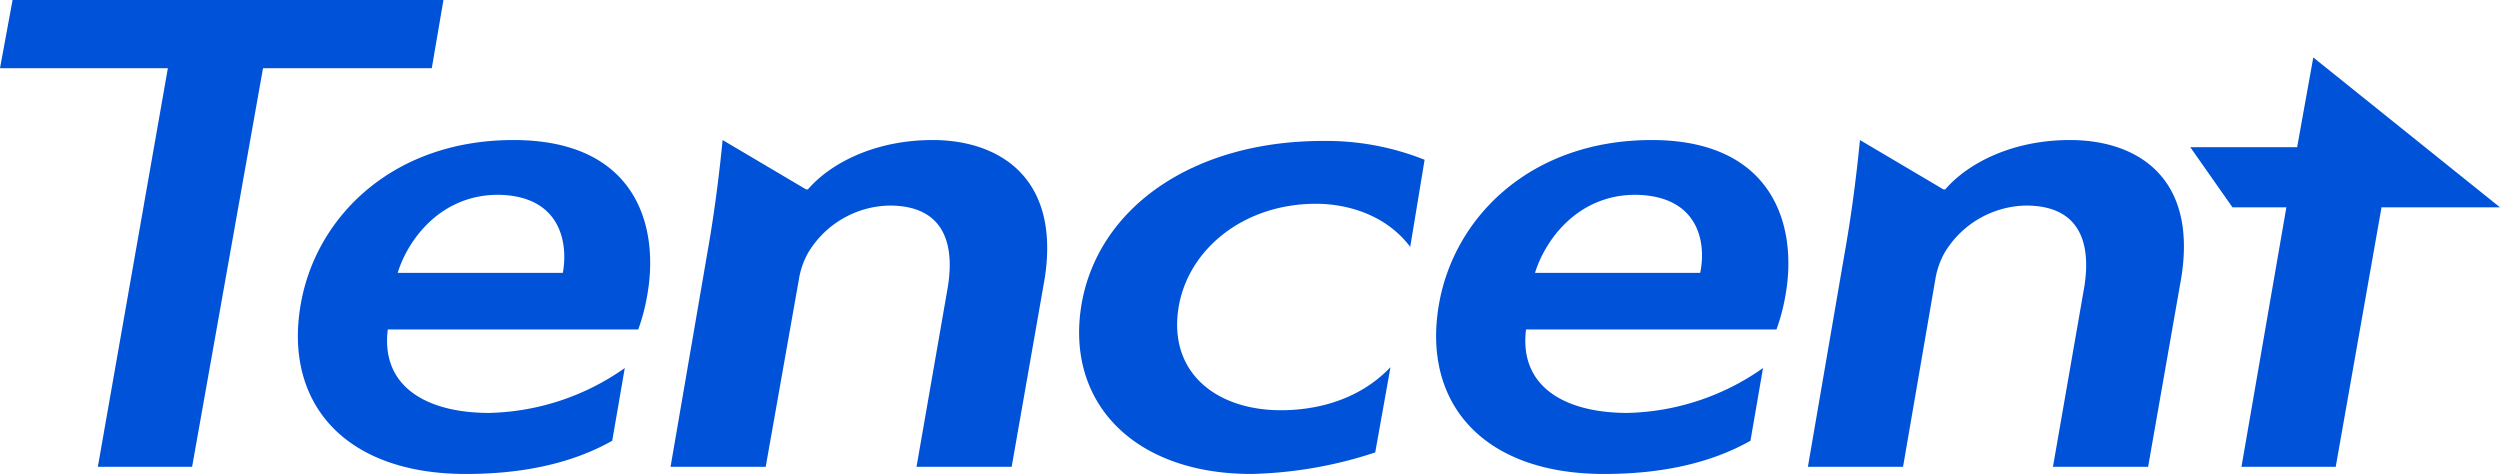 <svg xmlns="http://www.w3.org/2000/svg" viewBox="0 0 278.5 52.8"><defs><style>.cls-1{fill:#0052d8;}</style></defs><title>资源 6</title><g id="图层_2" data-name="图层 2"><g id="图层_1-2" data-name="图层 1"><g id="_编组_" data-name="&lt;编组&gt;"><polygon id="_路径_" data-name="&lt;路径&gt;" class="cls-1" points="255.9 16.4 244 16.4 248.7 23.1 254.7 23.1 249.7 52 260.2 52 265.3 23.1 278.5 23.1 257.7 6.4 255.9 16.4"/><polygon id="_路径_2" data-name="&lt;路径&gt;" class="cls-1" points="49.4 0 1.4 0 0 7.6 18.7 7.6 10.9 52 21.4 52 29.3 7.6 48.1 7.6 49.4 0"/><path id="_复合路径_" data-name="&lt;复合路径&gt;" class="cls-1" d="M57.2,15.6c-13.4,0-22,8.5-23.7,18.3-1.9,10.9,4.8,18.9,18.4,18.9,6.1,0,11.7-1.1,16.3-3.7L69.6,41a27.23,27.23,0,0,1-15.1,5c-6.8,0-12.1-2.8-11.3-9.3H71.1a21.9,21.9,0,0,0,1-3.8C73.5,25.1,70.8,15.6,57.2,15.6Zm5.5,14.8H44.3c1.1-3.6,4.7-8.7,11.2-8.7C62.5,21.8,63.3,27.1,62.7,30.4Z"/><path id="_路径_3" data-name="&lt;路径&gt;" class="cls-1" d="M103.9,15.6c-6.6,0-11.5,2.7-13.9,5.5h-.2l-9.3-5.5c-.3,3.1-.8,7.3-1.5,11.4L74.7,52H85.3L89,31.1a9.05,9.05,0,0,1,1-2.9,10.8,10.8,0,0,1,9.1-5.3c5.8,0,7.3,3.9,6.5,9L102.1,52h10.6l3.7-21.1C118.1,19.6,111.1,15.6,103.9,15.6Z"/><path id="_路径_4" data-name="&lt;路径&gt;" class="cls-1" d="M230.6,15.6c-6.6,0-11.5,2.7-13.9,5.5h-.2l-9.3-5.5c-.3,3.1-.8,7.3-1.5,11.4l-4.3,25H212l3.6-20.9a9.05,9.05,0,0,1,1-2.9,10.8,10.8,0,0,1,9.1-5.3c5.8,0,7.3,3.9,6.5,9L228.7,52h10.6L243,30.9C244.8,19.6,237.9,15.6,230.6,15.6Z"/><path id="_复合路径_2" data-name="&lt;复合路径&gt;" class="cls-1" d="M184,15.6c-13.4,0-22,8.5-23.7,18.3-1.9,10.9,4.8,18.9,18.4,18.9,6.1,0,11.7-1.1,16.3-3.7l1.4-8.1a27.23,27.23,0,0,1-15.1,5c-6.8,0-12.1-2.8-11.3-9.3h27.9a21.9,21.9,0,0,0,1-3.8C200.3,25.1,197.5,15.6,184,15.6Zm5.4,14.8H171c1.1-3.6,4.7-8.7,11.2-8.7C189.3,21.8,190.1,27.1,189.4,30.4Z"/><path id="_路径_5" data-name="&lt;路径&gt;" class="cls-1" d="M120.5,33.8c-1.9,11,5.8,19,18.9,19a47.2,47.2,0,0,0,13.8-2.4l1.7-9.5c-3.7,3.9-8.7,4.8-12.2,4.8-7.2,0-12.6-4.2-11.4-11.5,1.1-6.5,7.3-11.5,15.3-11.5,3.3,0,7.7,1.1,10.5,4.8l1.6-9.7a29.56,29.56,0,0,0-11.3-2.1C132.9,15.7,122.4,23.1,120.5,33.8Z"/></g></g></g></svg>
